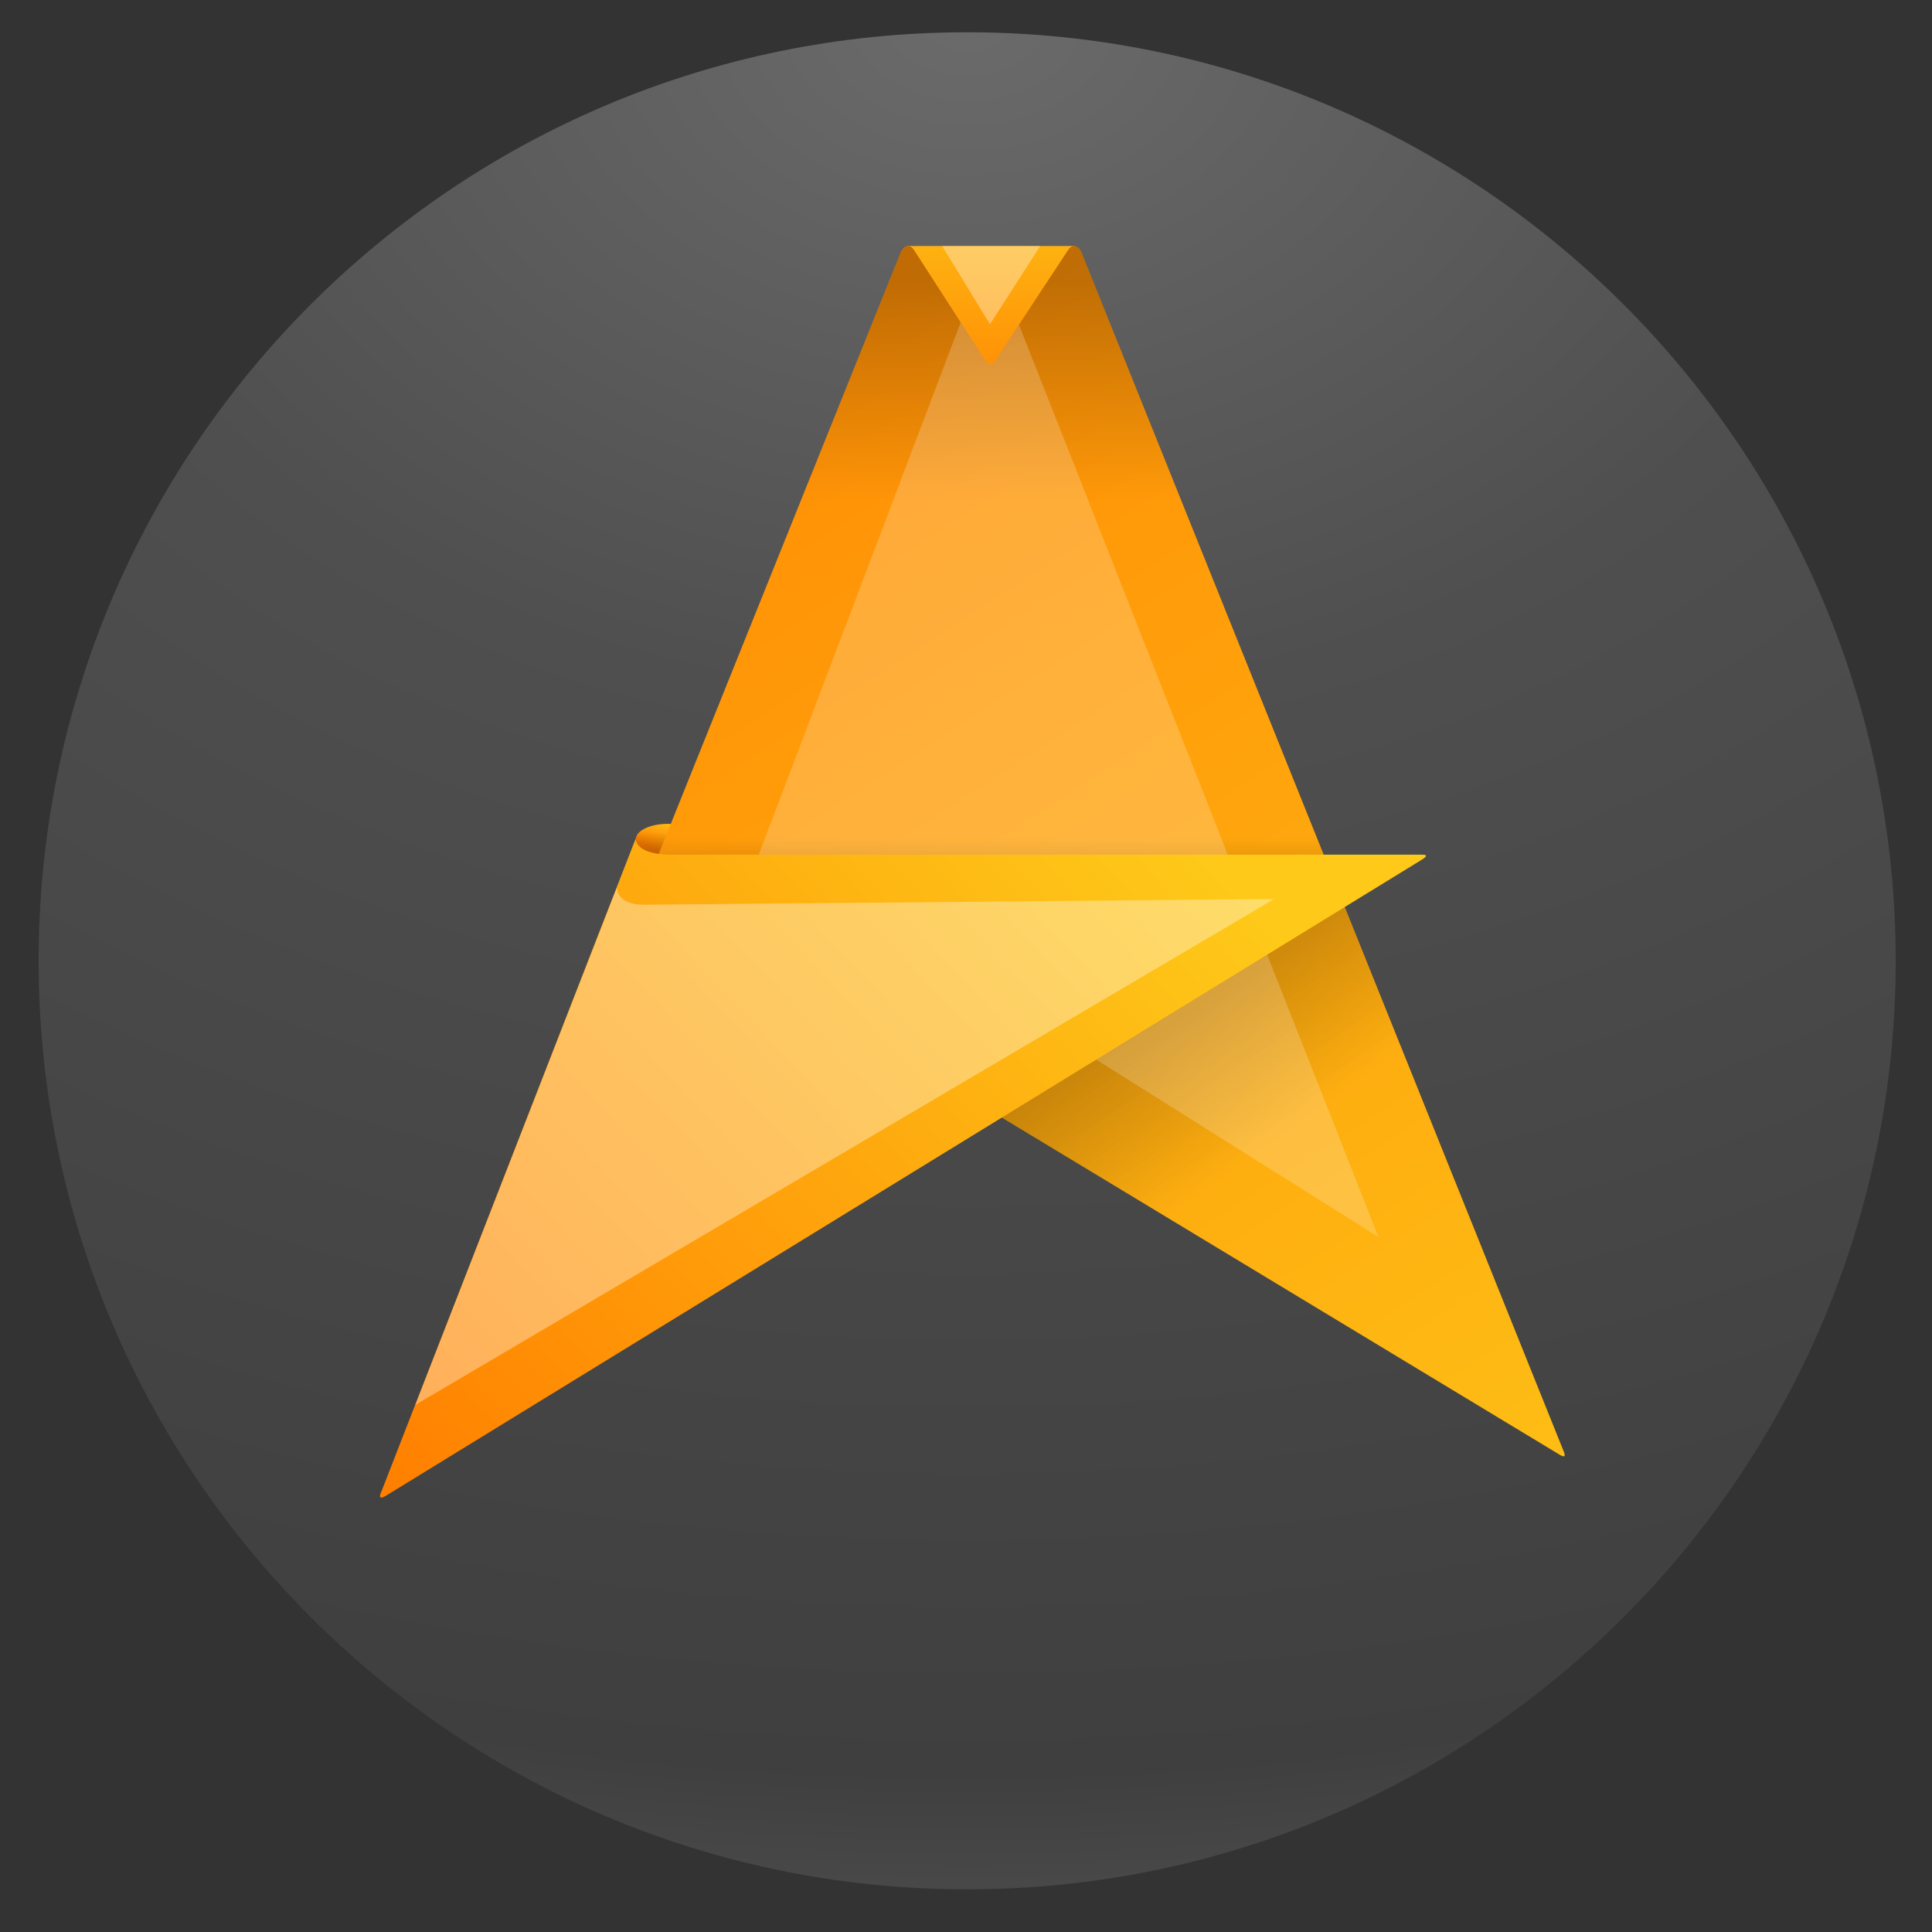 
<svg style="clip-rule:evenodd;fill-rule:evenodd;stroke-linejoin:round;stroke-miterlimit:1.414" version="1.1" viewBox="0 0 600 600" xmlns="http://www.w3.org/2000/svg">
 <rect x="0" y="0" width="600" height="600" fill="#333333" stroke="none"/>
 <path d="m300.362 10.022c-159.109 0-288.364 129.255-288.364 288.364s129.255 288.364 288.364 288.364c159.11 0 288.364-129.255 288.364-288.364s-129.254-288.364-288.364-288.364z" style="fill-rule:nonzero;fill:url(#_Radial1)"/>
 <path d="m197.457 260.643c0-2.644 4.388-4.788 9.906-4.788 0.287 0 0.57 3e-3 0.854 0.016 0.226 9e-3 7.548 0 7.548 0l-13.178 35.585-14.745-5.773s9.615-22.395 9.615-25.04z" style="fill:url(#_Linear2)"/>
 <clipPath id="_clip3">
  <path d="m197.457 260.643c0-2.644 4.388-4.788 9.906-4.788 0.287 0 0.57 3e-3 0.854 0.016 0.226 9e-3 7.548 0 7.548 0l-13.178 35.585-14.745-5.773s9.615-22.395 9.615-25.04z"/>
 </clipPath>
 <g clip-path="url(#_clip3)">
  <rect x="176.821" y="243.987" width="50.557" height="55.275" style="fill:url(#_Linear4)"/>
 </g>
 <path d="m333.818 76.396h-52.063l25.699 39.319 26.364-39.319z" style="fill:url(#_Linear5)"/>
 <path d="m279.63 78.597c0.484-1.322 1.354-2.201 2.344-2.201 0.736 0 1.409 0.49 1.903 1.287l22.302 34.575c0.554 0.876 2.058 0.978 2.737-6e-3l22.777-34.569c0.494-0.797 1.166-1.287 1.906-1.287 0.99 0 1.857 0.879 2.341 2.201l-6e-3 -0.032 149.59 371.934c0.812 1.819 0.487 2.389-1.628 0.994l-220.006-132.971-134.918 134.589s150.533-374.176 150.658-374.514z" style="fill:url(#_Linear6)"/>
 <clipPath id="_clip7">
  <path d="m279.63 78.597c0.484-1.322 1.354-2.201 2.344-2.201 0.736 0 1.409 0.49 1.903 1.287l22.302 34.575c0.554 0.876 2.058 0.978 2.737-6e-3l22.777-34.569c0.494-0.797 1.166-1.287 1.906-1.287 0.99 0 1.857 0.879 2.341 2.201l-6e-3 -0.032 149.59 371.934c0.812 1.819 0.487 2.389-1.628 0.994l-220.006-132.971-134.918 134.589s150.533-374.176 150.658-374.514z"/>
 </clipPath>
 <g clip-path="url(#_clip7)">
  <rect x="217.794" y="76.396" width="174.849" height="92.709" style="fill:url(#_Linear8)"/>
  <path d="m352.588 392.643l96.952-69.266-23.666-52.63-210.109 2.908 136.823 118.988z" style="fill:url(#_Linear9)"/>
  <path d="m428.553 239.985l-226.75 0.22-19.919 51.251 227.744-10.852 18.925-40.619z" style="fill:url(#_Linear10)"/>
  <path d="m212.907 325.381l86.913-229.152 14.799-0.032 113.476 287.984-149.826-94.194-65.362 35.394z" style="fill-opacity:.2;fill:#fff"/>
 </g>
 <path d="m207.363 265.432h234.371c1.545-6e-3 1.456 0.507-0.016 1.456l-321.781 197.579c-1.953 1.194-2.399 0.681-1.405-1.463l78.925-202.679s-0.736 4.639 9.906 5.107z" style="fill:url(#_Linear11)"/>
 <g opacity=".35">
  <path d="m191.595 275.653c0.283 4.018 4.206 5.267 8.252 5.318l195.855-1.765-266.73 157.108 62.623-160.661z" style="fill:#fff"/>
  <path d="m323.04 76.396l-15.586 24.287-14.864-24.287h30.45z" style="fill:#fff"/>
 </g>
 <defs>
  <radialGradient id="_Radial1" cx="0" cy="0" r="1" gradientTransform="matrix(0,828.761,-1093.95,0,300.368,4.038)" gradientUnits="userSpaceOnUse">
   <stop style="stop-color:#6b6b6b" offset="0"/>
   <stop style="stop-color:#4f4f4f" offset=".26"/>
   <stop style="stop-color:#3f3f3f" offset=".66"/>
   <stop style="stop-color:#89898b" offset="1"/>
  </radialGradient>
  <linearGradient id="_Linear2" x2="1" gradientTransform="matrix(3.163,-10.085,10.085,3.163,201.872,262.694)" gradientUnits="userSpaceOnUse">
   <stop style="stop-color:#ff8000" offset="0"/>
   <stop style="stop-color:#fec919" offset="1"/>
  </linearGradient>
  <linearGradient id="_Linear4" x2="1" gradientTransform="matrix(1.514,-27.817,27.817,1.514,202.1,286.127)" gradientUnits="userSpaceOnUse">
   <stop offset="0"/>
   <stop style="stop-opacity:0" offset="1"/>
  </linearGradient>
  <linearGradient id="_Linear5" x2="1" gradientTransform="matrix(5.14139e-15,-83.965,83.965,5.14139e-15,307.453,133.438)" gradientUnits="userSpaceOnUse">
   <stop style="stop-color:#ff8000" offset="0"/>
   <stop style="stop-color:#fec919" offset="1"/>
  </linearGradient>
  <linearGradient id="_Linear6" x2="1" gradientTransform="matrix(364.134,548.86,-548.86,364.134,181.884,-6.247)" gradientUnits="userSpaceOnUse">
   <stop style="stop-color:#ff8000" offset="0"/>
   <stop style="stop-color:#fec919" offset="1"/>
  </linearGradient>
  <linearGradient id="_Linear8" x2="1" gradientTransform="matrix(4.18395e-15,68.329,-68.329,4.18395e-15,305.219,87.122)" gradientUnits="userSpaceOnUse">
   <stop style="stop-opacity:.247" offset="0"/>
   <stop style="stop-opacity:0" offset="1"/>
  </linearGradient>
  <linearGradient id="_Linear9" x2="1" gradientTransform="matrix(37.57,52.043,-52.043,37.57,353.043,306.005)" gradientUnits="userSpaceOnUse">
   <stop style="stop-opacity:.247" offset="0"/>
   <stop style="stop-opacity:0" offset="1"/>
  </linearGradient>
  <linearGradient id="_Linear10" x2="1" gradientTransform="matrix(1.1299e-15,-18.453,18.453,1.1299e-15,307.453,278.776)" gradientUnits="userSpaceOnUse">
   <stop style="stop-opacity:.247" offset="0"/>
   <stop style="stop-opacity:0" offset="1"/>
  </linearGradient>
  <linearGradient id="_Linear11" x2="1" gradientTransform="matrix(230.942,-214.918,214.918,230.942,118.019,455.523)" gradientUnits="userSpaceOnUse">
   <stop style="stop-color:#ff8000" offset="0"/>
   <stop style="stop-color:#fec919" offset="1"/>
  </linearGradient>
 </defs>
</svg>
